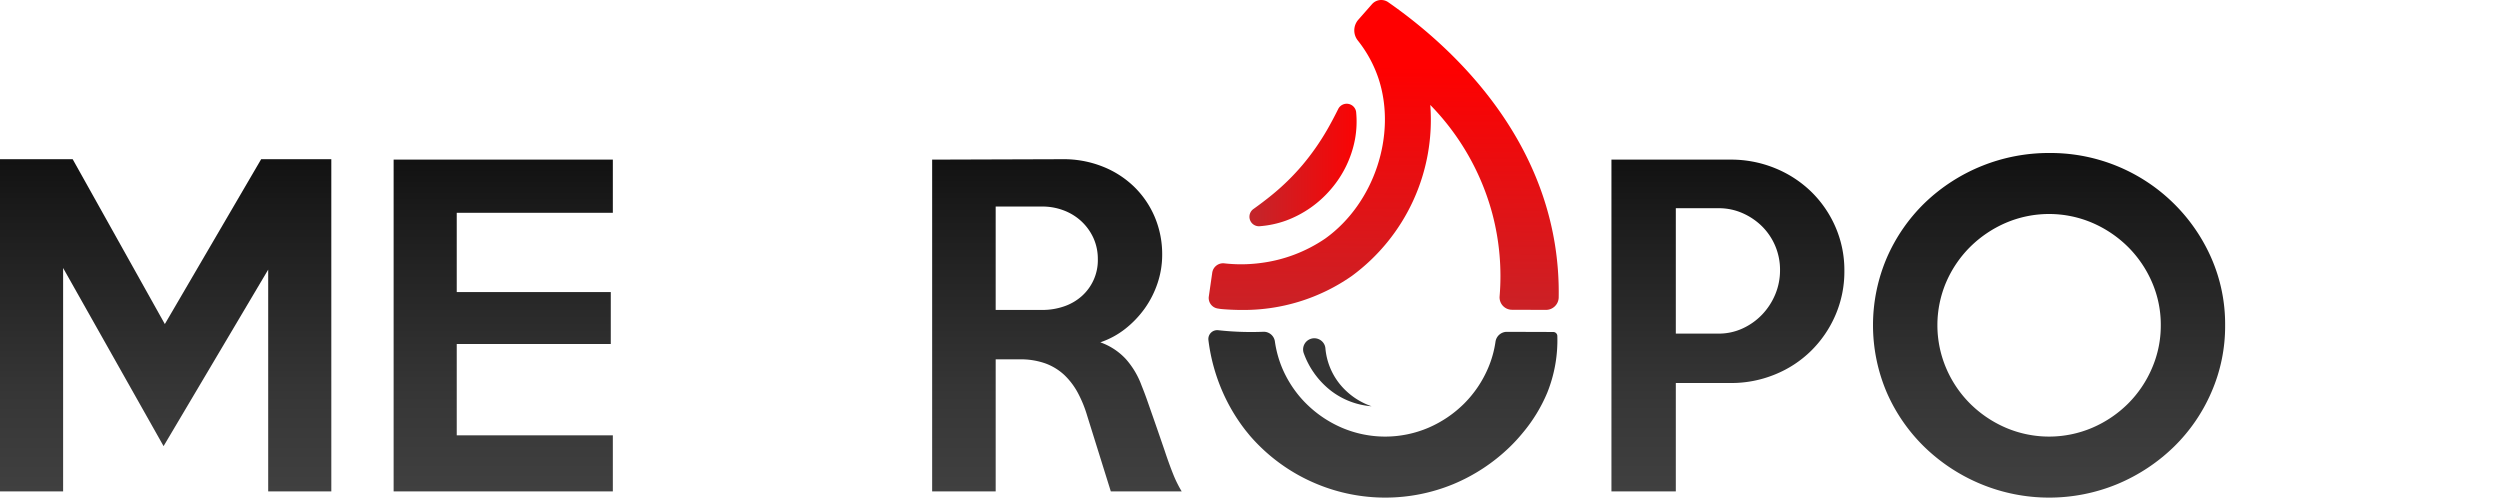 <svg xmlns="http://www.w3.org/2000/svg" xmlns:xlink="http://www.w3.org/1999/xlink" width="552.389" height="109.95" viewBox="0 0 552.389 109.95">
  <defs>
    <linearGradient id="linear-gradient" x1="0.5" y1="1.574" x2="0.5" y2="-0.294" gradientUnits="objectBoundingBox">
      <stop offset="0" stop-color="#4d4d4d"/>
      <stop offset="0.199" stop-color="#474747"/>
      <stop offset="0.464" stop-color="#363636"/>
      <stop offset="0.766" stop-color="#1a1a1a"/>
      <stop offset="1"/>
    </linearGradient>
    <linearGradient id="linear-gradient-2" x1="0.5" y1="1.575" x2="0.5" y2="-0.296" xlink:href="#linear-gradient"/>
    <linearGradient id="linear-gradient-5" x1="0.5" y1="2.102" x2="0.5" y2="-1.605" xlink:href="#linear-gradient"/>
    <linearGradient id="linear-gradient-7" x1="0.5" y1="1.535" x2="0.5" y2="-0.266" xlink:href="#linear-gradient"/>
    <linearGradient id="linear-gradient-9" x1="0.498" y1="1.135" x2="0.508" y2="0.214" gradientUnits="objectBoundingBox">
      <stop offset="0" stop-color="#c1272d"/>
      <stop offset="1" stop-color="red"/>
    </linearGradient>
    <linearGradient id="linear-gradient-10" x1="-0.021" y1="0.5" x2="1.088" y2="0.5" xlink:href="#linear-gradient-9"/>
  </defs>
  <g id="Group_10" data-name="Group 10" transform="translate(-61.442 -52.555)">
    <path id="Path_7" data-name="Path 7" d="M134.65,131.262H120.7v-49L97.585,121.26,75.388,81.9v49.36H61.442v-73.4H77.5L97.864,94.29l21.283-36.428h15.5Z" transform="translate(0 29.87)" fill="url(#linear-gradient)"/>
    <path id="Path_8" data-name="Path 8" d="M123,131.183H74.564V57.876H123V69.621H88.51V87.146h34.036V98.613H88.51V118.8H123Z" transform="translate(73.852 29.949)" fill="url(#linear-gradient-2)"/>
    <path id="Path_9" data-name="Path 9" d="M137.795,70.536H117.519v60.647h-14.4V70.536H82.841V57.876h54.954Z" transform="translate(120.437 29.949)" fill="url(#linear-gradient-2)"/>
    <path id="Path_10" data-name="Path 10" d="M147.656,131.262H131.993l-5.216-16.7a26.64,26.64,0,0,0-2.055-5.051,15.738,15.738,0,0,0-2.976-3.944A12.357,12.357,0,0,0,117.584,103a16.207,16.207,0,0,0-5.72-.915h-5.309v29.177H92.516V57.955l28.938-.093a23.226,23.226,0,0,1,8.7,1.611,21.047,21.047,0,0,1,6.96,4.448,20.439,20.439,0,0,1,4.58,6.694,21.123,21.123,0,0,1,1.65,8.351A19.666,19.666,0,0,1,142.34,85.2a21.181,21.181,0,0,1-2.824,5.6,22.115,22.115,0,0,1-4.328,4.54,18.4,18.4,0,0,1-5.515,2.983,14.019,14.019,0,0,1,5.654,3.712,18.17,18.17,0,0,1,3.46,5.826q.636,1.561,1.186,3.122l1.14,3.254c.4,1.133.822,2.353,1.279,3.672s.954,2.764,1.5,4.355c.669,2.022,1.3,3.751,1.876,5.183A25.849,25.849,0,0,0,147.656,131.262ZM129.123,79.973a11.15,11.15,0,0,0-.961-4.679,11.688,11.688,0,0,0-2.618-3.665,11.864,11.864,0,0,0-3.9-2.433,13.181,13.181,0,0,0-4.819-.875H106.554V91.168h10.274a14.519,14.519,0,0,0,4.819-.782,11.341,11.341,0,0,0,3.9-2.247,10.619,10.619,0,0,0,3.579-8.166Z" transform="translate(174.889 29.87)" fill="url(#linear-gradient)"/>
    <path id="Path_11" data-name="Path 11" d="M177.925,63.964,167.7,63.931a2.542,2.542,0,0,0-2.525,2.167,23.154,23.154,0,0,1-1.637,5.839,24.939,24.939,0,0,1-5.289,7.841A25.429,25.429,0,0,1,150.4,85.1a24.353,24.353,0,0,1-19.215,0,25.351,25.351,0,0,1-7.854-5.322,23.524,23.524,0,0,1-1.77-1.962,24.844,24.844,0,0,1-3.52-5.879,23.907,23.907,0,0,1-1.611-5.866,2.489,2.489,0,0,0-2.565-2.154q-2.038.08-4.288.033c-2.015-.046-3.917-.186-5.68-.378a1.954,1.954,0,0,0-2.154,2.207,40.864,40.864,0,0,0,3.221,11.613,39.928,39.928,0,0,0,4.984,8.312l.974,1.193a39.471,39.471,0,0,0,14.84,10.678,39.474,39.474,0,0,0,30.105,0,39.98,39.98,0,0,0,12.368-8.119,35.819,35.819,0,0,0,2.93-3.175,34.512,34.512,0,0,0,5.455-8.935,31.1,31.1,0,0,0,2.214-12.514A.9.9,0,0,0,177.925,63.964Z" transform="translate(226.709 61.946)" fill="url(#linear-gradient-5)"/>
    <path id="Path_12" data-name="Path 12" d="M166.629,82.466a24.192,24.192,0,0,1-1.975,9.77,24.839,24.839,0,0,1-5.382,7.887,24.4,24.4,0,0,1-8,5.23,25.394,25.394,0,0,1-9.75,1.882H129.385v23.947H115.161V57.876h26.38a25.534,25.534,0,0,1,9.743,1.882,24.864,24.864,0,0,1,7.993,5.183,24.489,24.489,0,0,1,5.375,7.795A23.912,23.912,0,0,1,166.629,82.466Zm-14.217-.186a13.511,13.511,0,0,0-3.944-9.631,14.216,14.216,0,0,0-4.315-2.936,12.928,12.928,0,0,0-5.322-1.1h-9.445V96.319h9.445a12.549,12.549,0,0,0,5.322-1.147,14.04,14.04,0,0,0,4.315-3.075,14.543,14.543,0,0,0,2.89-4.447A13.8,13.8,0,0,0,152.411,82.281Z" transform="translate(302.338 29.949)" fill="url(#linear-gradient-2)"/>
    <path id="Path_13" data-name="Path 13" d="M201.682,95.727a36.422,36.422,0,0,1-3.069,14.86,37.766,37.766,0,0,1-8.385,12.11,39.934,39.934,0,0,1-12.375,8.119,39.457,39.457,0,0,1-30.1,0,39.761,39.761,0,0,1-12.421-8.119,38.033,38.033,0,0,1-8.385-12.063,37.85,37.85,0,0,1,0-29.86,38.012,38.012,0,0,1,8.385-12.11,39.533,39.533,0,0,1,27.494-11.009A38.793,38.793,0,0,1,198.613,80.82,36.347,36.347,0,0,1,201.682,95.727Zm-14.217,0a23.546,23.546,0,0,0-1.935-9.5,24.983,24.983,0,0,0-5.283-7.795,25.5,25.5,0,0,0-7.861-5.322,24.337,24.337,0,0,0-19.208,0,25.578,25.578,0,0,0-7.861,5.322,24.984,24.984,0,0,0-5.283,7.795,24.237,24.237,0,0,0,0,18.95,24.812,24.812,0,0,0,5.283,7.841,25.461,25.461,0,0,0,7.861,5.322,24.336,24.336,0,0,0,19.208,0,25.381,25.381,0,0,0,7.861-5.322,24.811,24.811,0,0,0,5.283-7.841A23.625,23.625,0,0,0,187.465,95.727Z" transform="translate(351.415 28.705)" fill="url(#linear-gradient-7)"/>
    <path id="Path_14" data-name="Path 14" d="M186.926,131.183H137.294V57.876h14.5v59.541h35.136Z" transform="translate(426.906 29.949)" fill="url(#linear-gradient-2)"/>
    <g id="Group_4" data-name="Group 4" transform="translate(328.511 52.555)">
      <path id="Path_15" data-name="Path 15" d="M108.925,121.039c-2.333,0-4.454-.205-4.454-.205-.258-.033-.51-.073-.749-.113a2.356,2.356,0,0,1-1.962-2.658l.756-5.243a2.426,2.426,0,0,1,2.678-2.075,32.988,32.988,0,0,0,7.98-.073,32.531,32.531,0,0,0,14.3-5.4c10.8-7.722,15.868-22.9,11.8-35.308a27.485,27.485,0,0,0-4.587-8.458,3.575,3.575,0,0,1,.1-4.587l3.029-3.44a2.707,2.707,0,0,1,3.592-.431c10.234,7.132,32.186,24.981,36.806,53.39a66.654,66.654,0,0,1,.855,11.811,2.81,2.81,0,0,1-2.817,2.777L168.737,121a2.74,2.74,0,0,1-2.724-2.969,53.883,53.883,0,0,0-1.591-18.188,54.593,54.593,0,0,0-13.727-24.1,42.816,42.816,0,0,1-17.319,37.774A41.708,41.708,0,0,1,108.925,121.039Z" transform="translate(-101.735 -52.555)" fill="url(#linear-gradient-9)"/>
    </g>
    <path id="Path_16" data-name="Path 16" d="M122.684,57.2a2.1,2.1,0,0,1,3.977.623,21.711,21.711,0,0,1-.265,6.1,23.56,23.56,0,0,1-5.3,10.956,23.938,23.938,0,0,1-9.975,6.96,21.94,21.94,0,0,1-5.873,1.233,2.1,2.1,0,0,1-1.259-3.824c1.432-1.027,2.771-2.035,4.05-3.082a51.414,51.414,0,0,0,6.774-6.635,54.121,54.121,0,0,0,5.435-7.762C121.087,60.318,121.882,58.807,122.684,57.2Z" transform="translate(234.426 19.474)" fill="url(#linear-gradient-10)"/>
    <g id="Group_5" data-name="Group 5" transform="translate(349.357 127.265)">
      <path id="Path_17" data-name="Path 17" d="M109.823,66.084a14.635,14.635,0,0,0,2.983,7.649,15.49,15.49,0,0,0,7.218,5.15,16.806,16.806,0,0,1-8.928-3.394,18.4,18.4,0,0,1-6.032-8.252l-.027-.073a2.475,2.475,0,0,1,4.64-1.723A2.441,2.441,0,0,1,109.823,66.084Z" transform="translate(-104.88 -63.826)" fill="#333"/>
    </g>
  </g>
</svg>
